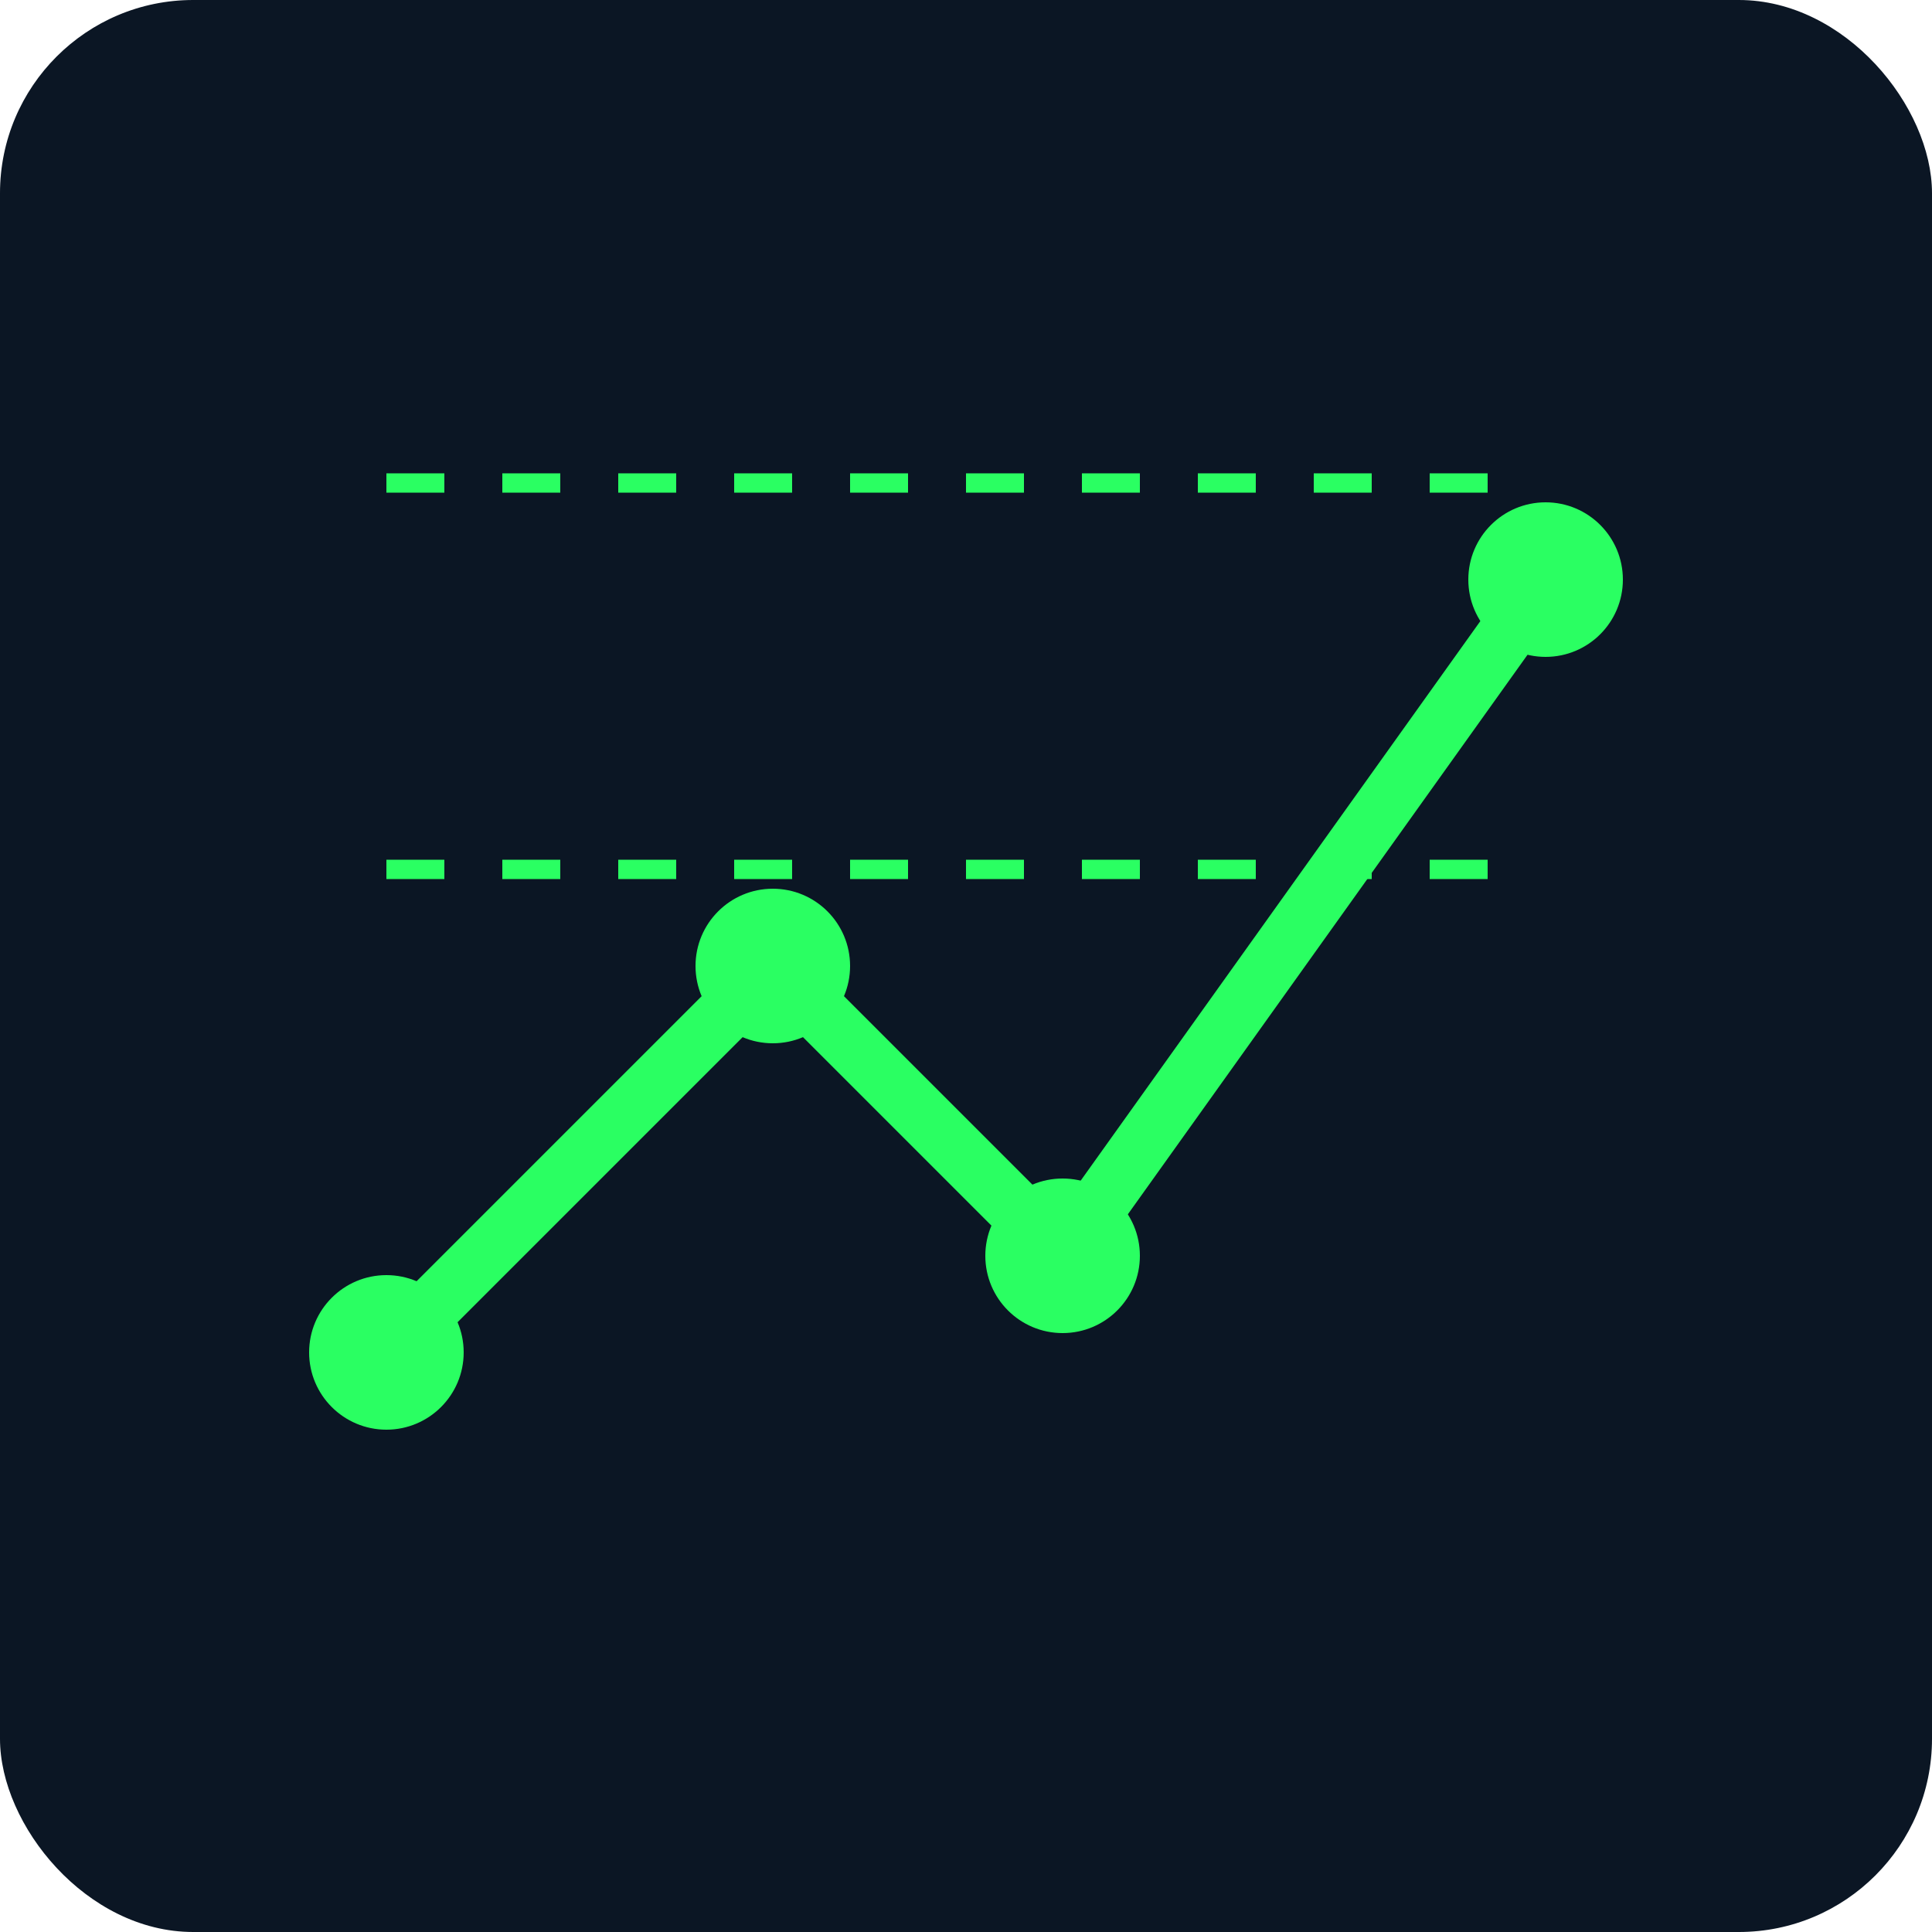 <svg xmlns="http://www.w3.org/2000/svg" width="200" height="200" viewBox="0 0 200 200" fill="none">
  <rect width="200" height="200" rx="20" fill="#0B1624"/>
  <path d="M40 140L80 100L110 130L160 60" stroke="#2AFF62" stroke-width="6" stroke-linecap="round" stroke-linejoin="round"/>
  <circle cx="80" cy="100" r="8" fill="#2AFF62"/>
  <circle cx="110" cy="130" r="8" fill="#2AFF62"/>
  <circle cx="160" cy="60" r="8" fill="#2AFF62"/>
  <circle cx="40" cy="140" r="8" fill="#2AFF62"/>
  <path d="M40 50H160" stroke="#2AFF62" stroke-width="2" stroke-dasharray="6 6"/>
  <path d="M40 90H160" stroke="#2AFF62" stroke-width="2" stroke-dasharray="6 6"/>
</svg> 